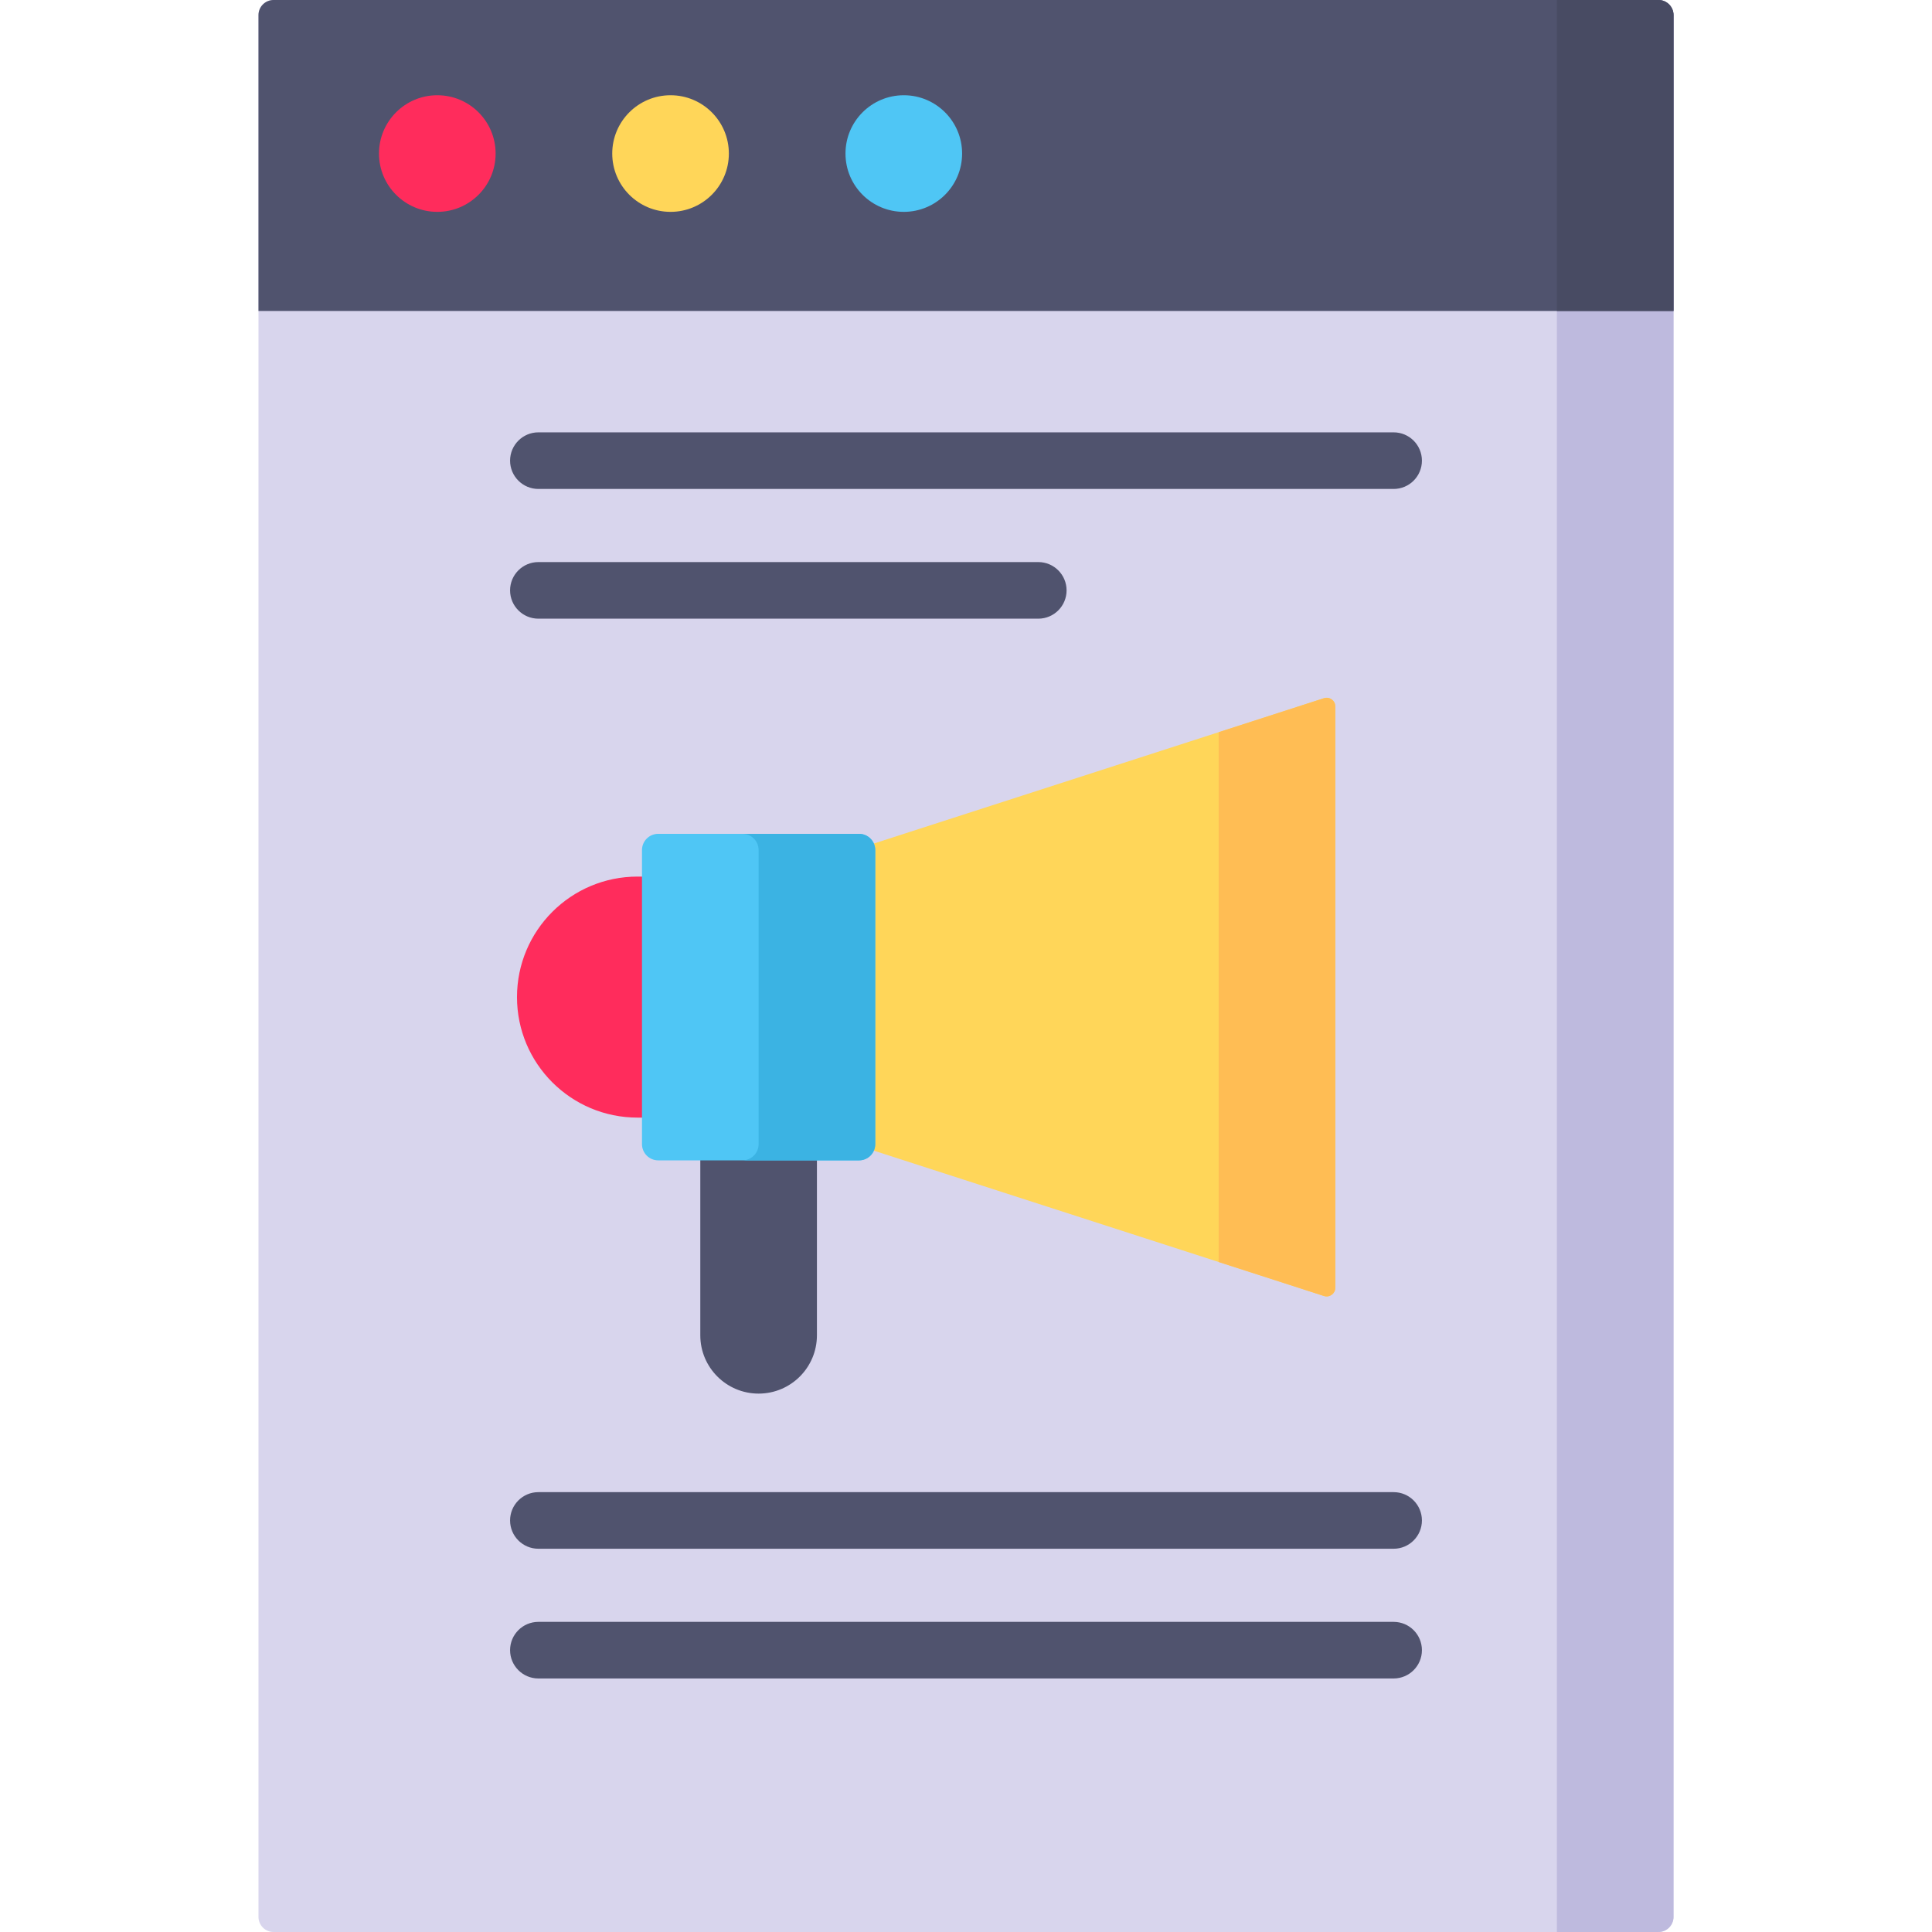 <?xml version="1.0" encoding="iso-8859-1"?>
<!-- Generator: Adobe Illustrator 21.0.0, SVG Export Plug-In . SVG Version: 6.00 Build 0)  -->
<svg xmlns="http://www.w3.org/2000/svg" xmlns:xlink="http://www.w3.org/1999/xlink" version="1.1" id="Capa_1" x="0px" y="0px" viewBox="0 0 512 512" style="enable-background:new 0 0 512 512;" xml:space="preserve" width="512" height="512">
<g>
	<path style="fill:#D8D5ED;" d="M439.5,512h-367c-2.209,0-4-1.791-4-4V4c0-2.209,1.791-4,4-4h367c2.209,0,4,1.791,4,4v504   C443.5,510.209,441.709,512,439.5,512z"/>
	<path style="fill:#BEBADE;" d="M412.593,0v512H439.5c2.209,0,4-1.791,4-4V4c0-2.209-1.791-4-4-4H412.593z"/>
	<g>
		<path style="fill:#50536E;" d="M142.676,129.577h226.648c4.143,0,7.5-3.358,7.5-7.5s-3.357-7.5-7.5-7.5H142.676    c-4.142,0-7.5,3.358-7.5,7.5S138.534,129.577,142.676,129.577z"/>
		<path style="fill:#50536E;" d="M142.676,163.955h132.478c4.143,0,7.5-3.358,7.5-7.5s-3.357-7.5-7.5-7.5H142.676    c-4.142,0-7.5,3.358-7.5,7.5S138.534,163.955,142.676,163.955z"/>
		<path style="fill:#50536E;" d="M369.324,395.434H142.676c-4.142,0-7.5,3.358-7.5,7.5s3.358,7.5,7.5,7.5h226.648    c4.143,0,7.5-3.358,7.5-7.5S373.467,395.434,369.324,395.434z"/>
		<path style="fill:#50536E;" d="M369.324,429.812H142.676c-4.142,0-7.5,3.358-7.5,7.5s3.358,7.5,7.5,7.5h226.648    c4.143,0,7.5-3.358,7.5-7.5S373.467,429.812,369.324,429.812z"/>
	</g>
	<path style="fill:#FFD659;" d="M350.863,343.452l-122.679-39.612v-79.199l122.679-39.612c1.486-0.48,3.008,0.627,3.008,2.188   v154.046C353.871,342.825,352.349,343.932,350.863,343.452z"/>
	<path style="fill:#FF2C5C;" d="M173.067,296.177h-4.122c-17.638,0-31.936-14.298-31.936-31.936v0   c0-17.638,14.298-31.936,31.936-31.936h4.122V296.177z"/>
	<path style="fill:#50536E;" d="M201.041,369.32L201.041,369.32c-8.535,0-15.454-6.919-15.454-15.453v-89.625h30.907v89.625   C216.494,362.401,209.575,369.32,201.041,369.32z"/>
	<path style="fill:#50536E;" d="M443.5,82.414h-375V4c0-2.209,1.791-4,4-4h367c2.209,0,4,1.791,4,4V82.414z"/>
	<path style="fill:#484B63;" d="M443.5,82.414h-30.907V0H439.5c2.209,0,4,1.791,4,4V82.414z"/>
	<path style="fill:#FFBD54;" d="M350.863,185.031l-27.899,9.008v140.405l27.899,9.008c1.486,0.48,3.008-0.627,3.008-2.188V187.218   C353.871,185.658,352.349,184.551,350.863,185.031z"/>
	<g>
		<circle style="fill:#FF2C5C;" cx="115.89" cy="40.692" r="15.453"/>
		<circle style="fill:#FFD659;" cx="177.703" cy="40.692" r="15.453"/>
		<circle style="fill:#4FC6F5;" cx="239.516" cy="40.692" r="15.453"/>
	</g>
	<path style="fill:#4FC6F5;" d="M227.644,307.509h-53.207c-2.376,0-4.303-1.927-4.303-4.303v-77.929   c0-2.376,1.927-4.303,4.303-4.303h53.207c2.376,0,4.303,1.927,4.303,4.303v77.929C231.947,305.583,230.02,307.509,227.644,307.509z   "/>
	<path style="fill:#3BB3E3;" d="M227.644,220.974h-30.907c2.376,0,4.303,1.926,4.303,4.303v77.929c0,2.376-1.927,4.303-4.303,4.303   h30.907c2.376,0,4.303-1.927,4.303-4.303v-77.929C231.947,222.9,230.02,220.974,227.644,220.974z"/>
</g>















</svg>
